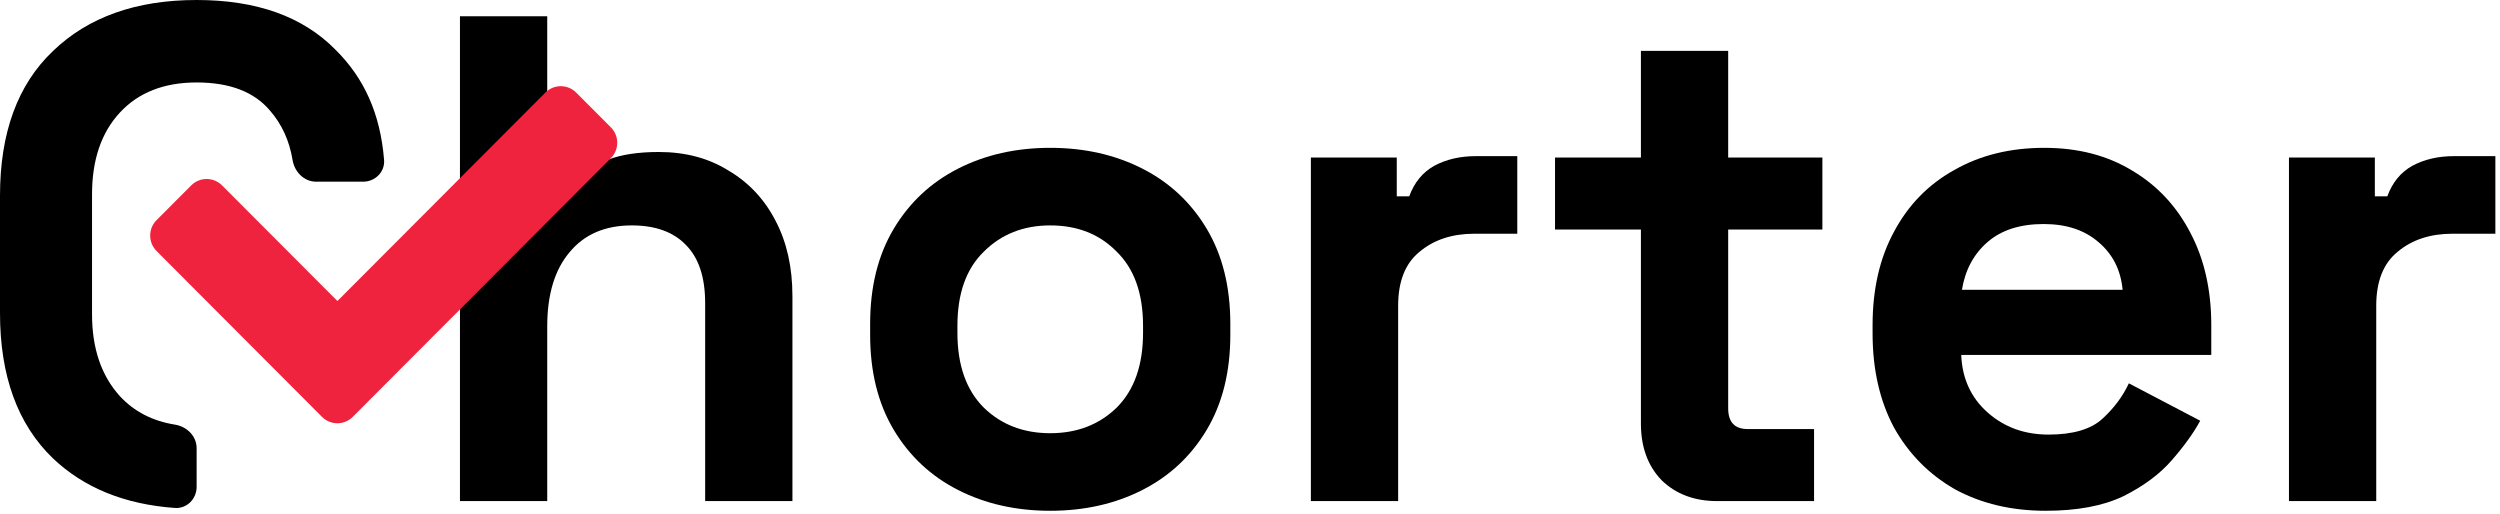 <svg viewBox="0 0 462 95" fill="none" xmlns="http://www.w3.org/2000/svg">
<path d="M85 92.6V3H101.128V36.92H103.432C104.115 35.555 105.181 34.189 106.632 32.824C108.083 31.459 110.003 30.349 112.392 29.496C114.867 28.557 117.981 28.088 121.736 28.088C126.685 28.088 130.995 29.24 134.664 31.544C138.419 33.763 141.32 36.877 143.368 40.888C145.416 44.813 146.44 49.421 146.44 54.712V92.6H130.312V55.992C130.312 51.213 129.117 47.629 126.728 45.24C124.424 42.851 121.096 41.656 116.744 41.656C111.795 41.656 107.955 43.32 105.224 46.648C102.493 49.891 101.128 54.456 101.128 60.344V92.6H85Z" fill="black"/>
<path d="M194.083 94.392C187.768 94.392 182.094 93.112 177.059 90.552C172.024 87.992 168.056 84.28 165.155 79.416C162.254 74.552 160.803 68.707 160.803 61.88V59.832C160.803 53.005 162.254 47.16 165.155 42.296C168.056 37.432 172.024 33.72 177.059 31.16C182.094 28.6 187.768 27.32 194.083 27.32C200.398 27.32 206.072 28.6 211.107 31.16C216.142 33.72 220.11 37.432 223.011 42.296C225.912 47.16 227.363 53.005 227.363 59.832V61.88C227.363 68.707 225.912 74.552 223.011 79.416C220.11 84.28 216.142 87.992 211.107 90.552C206.072 93.112 200.398 94.392 194.083 94.392ZM194.083 80.056C199.032 80.056 203.128 78.477 206.371 75.32C209.614 72.077 211.235 67.469 211.235 61.496V60.216C211.235 54.243 209.614 49.677 206.371 46.52C203.214 43.277 199.118 41.656 194.083 41.656C189.134 41.656 185.038 43.277 181.795 46.52C178.552 49.677 176.931 54.243 176.931 60.216V61.496C176.931 67.469 178.552 72.077 181.795 75.32C185.038 78.477 189.134 80.056 194.083 80.056Z" fill="black"/>
<path d="M242.25 92.6V29.112H258.122V36.28H260.426C261.365 33.72 262.901 31.843 265.034 30.648C267.253 29.453 269.813 28.856 272.714 28.856H280.394V43.192H272.458C268.362 43.192 264.991 44.301 262.346 46.52C259.701 48.653 258.378 51.981 258.378 56.504V92.6H242.25Z" fill="black"/>
<path d="M317.32 92.6C313.139 92.6 309.725 91.32 307.08 88.76C304.52 86.115 303.24 82.616 303.24 78.264V42.424H287.368V29.112H303.24V9.4H319.368V29.112H336.776V42.424H319.368V75.448C319.368 78.008 320.563 79.288 322.952 79.288H335.24V92.6H317.32Z" fill="black"/>
<path d="M378.053 94.392C371.738 94.392 366.149 93.069 361.285 90.424C356.506 87.693 352.752 83.896 350.021 79.032C347.376 74.083 346.053 68.28 346.053 61.624V60.088C346.053 53.432 347.376 47.672 350.021 42.808C352.666 37.859 356.378 34.061 361.157 31.416C365.936 28.685 371.482 27.32 377.797 27.32C384.026 27.32 389.445 28.728 394.053 31.544C398.661 34.275 402.245 38.115 404.805 43.064C407.365 47.928 408.645 53.603 408.645 60.088V65.592H362.437C362.608 69.944 364.229 73.485 367.301 76.216C370.373 78.947 374.128 80.312 378.565 80.312C383.088 80.312 386.416 79.331 388.549 77.368C390.682 75.405 392.304 73.229 393.413 70.84L406.597 77.752C405.402 79.971 403.653 82.403 401.349 85.048C399.13 87.608 396.144 89.827 392.389 91.704C388.634 93.496 383.856 94.392 378.053 94.392ZM362.565 53.56H392.261C391.92 49.891 390.426 46.947 387.781 44.728C385.221 42.509 381.85 41.4 377.669 41.4C373.317 41.4 369.861 42.509 367.301 44.728C364.741 46.947 363.162 49.891 362.565 53.56Z" fill="black"/>
<path d="M423 92.6V29.112H438.872V36.28H441.176C442.115 33.72 443.651 31.843 445.784 30.648C448.003 29.453 450.563 28.856 453.464 28.856H461.144V43.192H453.208C449.112 43.192 445.741 44.301 443.096 46.52C440.451 48.653 439.128 51.981 439.128 56.504V92.6H423Z" fill="black"/>
<path d="M112.885 23.531L106.479 17.11C104.907 15.534 102.357 15.534 100.785 17.11L62.353 55.627L41.034 34.261C39.461 32.685 36.912 32.685 35.339 34.261L28.933 40.682C27.36 42.258 27.36 44.813 28.933 46.389L59.499 77.035C61.072 78.611 63.621 78.611 65.194 77.035L112.885 29.238C114.458 27.662 114.458 25.107 112.885 23.531Z" fill="#EF233E"/>
<path d="M9.793 84.714C15.517 90.148 23.023 93.2 32.313 93.87C34.531 94.03 36.336 92.205 36.336 89.976V82.809C36.336 80.58 34.521 78.821 32.325 78.469C28.182 77.805 24.794 76.056 22.163 73.221C18.727 69.433 17.009 64.396 17.009 58.111V35.9C17.009 29.529 18.727 24.493 22.163 20.791C25.599 17.089 30.323 15.238 36.336 15.238C42.435 15.238 46.945 16.96 49.866 20.404C52.081 22.941 53.48 25.991 54.063 29.556C54.423 31.756 56.179 33.575 58.403 33.575H67.109C69.333 33.575 71.158 31.764 70.978 29.543C70.279 20.969 67.276 14.403 61.978 9.169C55.965 3.056 47.418 0 36.336 0C25.169 0 16.321 3.142 9.793 9.427C3.264 15.626 0 24.536 0 36.158V57.853C0 69.475 3.264 78.429 9.793 84.714Z" fill="black"/>
</svg>
